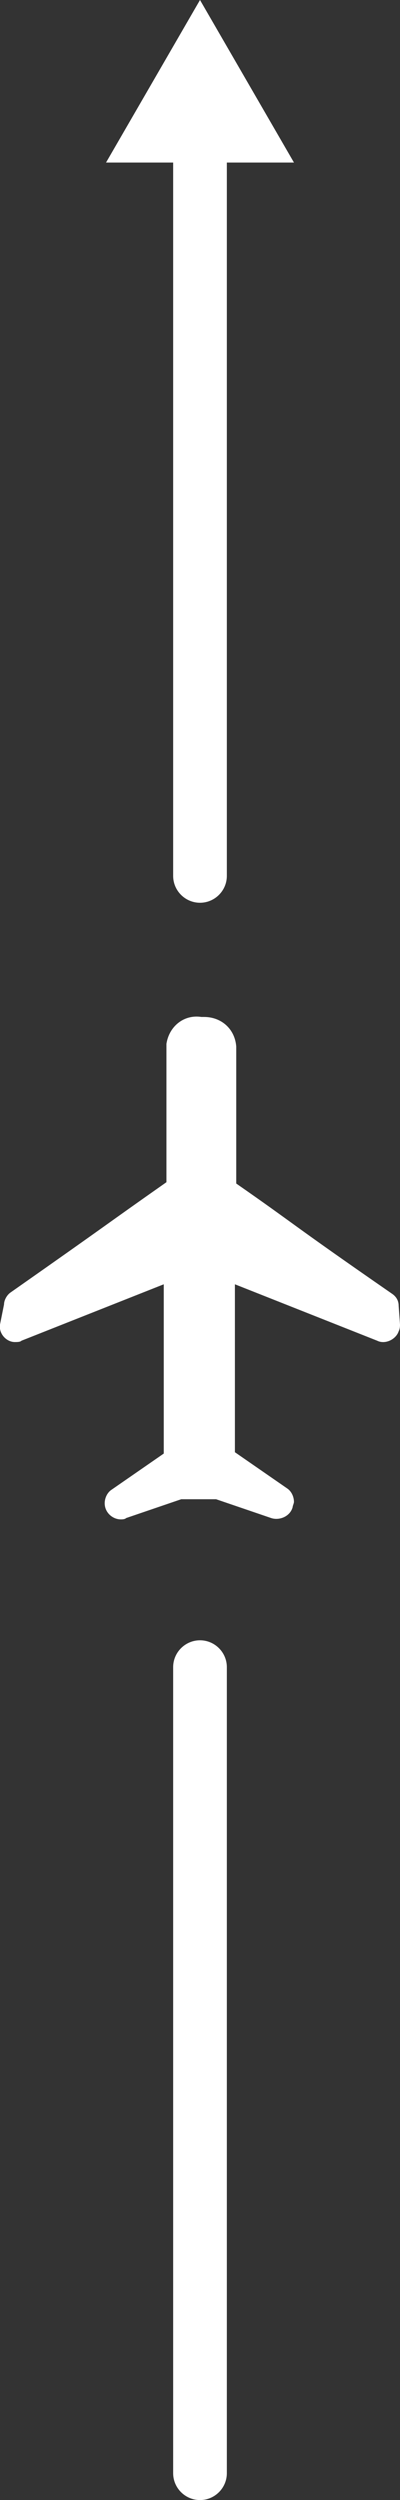 <?xml version="1.0" encoding="utf-8"?>
<!-- Generator: Adobe Illustrator 26.0.3, SVG Export Plug-In . SVG Version: 6.00 Build 0)  -->
<svg version="1.1" id="Layer_1" xmlns="http://www.w3.org/2000/svg" xmlns:xlink="http://www.w3.org/1999/xlink" x="0px" y="0px"
	 viewBox="0 0 29.8 186.1" style="enable-background:new 0 0 29.8 186.1;" xml:space="preserve">
<rect x="0" y="0" width="29.8" height="186.1" fill="#333333" stroke="none"/>
<style type="text/css">
	.st0{fill:#FFFFFF;}
</style>
<g>
	<path class="st0" d="M14.9,67.2c-1.1,0-2-0.9-2-2V10c0-1.1,0.9-2,2-2c1.1,0,2,0.9,2,2v55.2C16.9,66.3,16,67.2,14.9,67.2z"/>
</g>
<g>
	<polygon class="st0" points="21.9,12.1 14.9,0 7.9,12.1 	"/>
</g>
<g>
	<path class="st0" d="M17.5,95.6l10.6,4.2c0.6,0.3,1.4-0.1,1.6-0.7c0.1-0.2,0.1-0.4,0.1-0.5l-0.1-1.4c0-0.4-0.2-0.7-0.5-0.9
		c-7.8-5.4-7-5-11.6-8.2V77.9c-0.1-1.3-1.1-2.2-2.4-2.2c-0.1,0-0.1,0-0.2,0c-1.3-0.2-2.4,0.7-2.6,2c0,0.1,0,0.1,0,0.2V88
		c-4.7,3.3-3.9,2.8-11.6,8.2c-0.3,0.2-0.5,0.6-0.5,0.9L0,98.6c-0.1,0.7,0.5,1.3,1.1,1.3c0.2,0,0.4,0,0.5-0.1l10.6-4.2
		c0,0,0,12.4,0,12.6l-3.9,2.7c-0.3,0.2-0.5,0.6-0.5,1l0,0c0,0.7,0.6,1.2,1.2,1.2c0.1,0,0.3,0,0.4-0.1l4.1-1.4h2.6l4.1,1.4
		c0.6,0.2,1.4-0.1,1.6-0.8c0-0.1,0.1-0.3,0.1-0.4l0,0c0-0.4-0.2-0.8-0.5-1l-3.9-2.7C17.5,108.1,17.5,95.6,17.5,95.6z"/>
</g>
<g>
	<path class="st0" d="M14.9,186.1c-1.1,0-2-0.9-2-2v-60c0-1.1,0.9-2,2-2c1.1,0,2,0.9,2,2v60C16.9,185.2,16,186.1,14.9,186.1z"/>
</g>
</svg>
